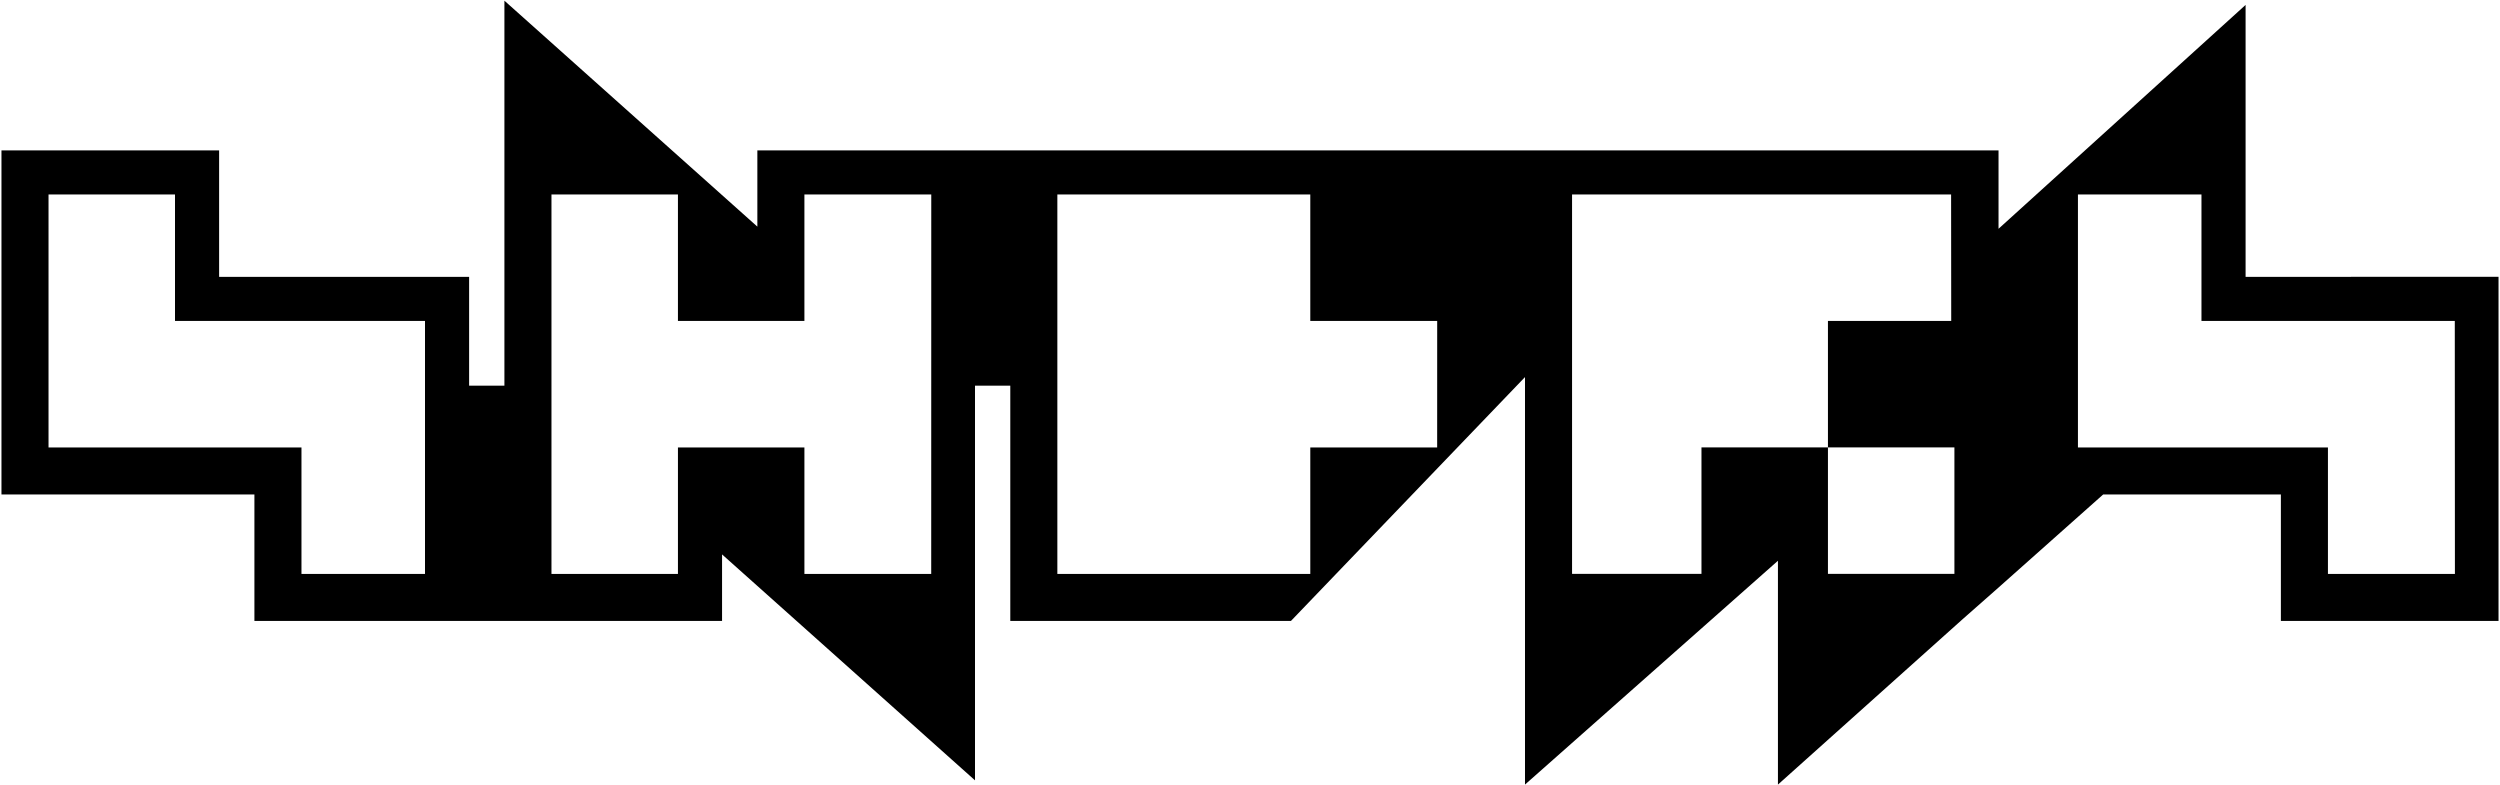 <svg version="1.1" xmlns="http://www.w3.org/2000/svg" xmlns:xlink="http://www.w3.org/1999/xlink" viewBox="0 0 850 267">
    <path d="M763.5,94.126V1.672l-84,76.114v-26.66h-422v25.93l-86-76.823V122.5v8.627h-12v-37h-85v-43h-74v117.001h86v43h159v-22.631
    	l86,76.822V131.126h12v80h95.417l79.583-82.915v138.545l86-76.096v76.105l62.826-56.27l11.613-10.234l36.141-32.139h60.42v43h74
    	v-117L763.5,94.126L763.5,94.126z M144.5,195.127h-42v-43h-86V66.126h43v43h85V195.127z M316.613,195.127h-43.113v-43h-43v43h-43
    	V66.126h43v43h43v-43h43.133L316.613,195.127z M488.634,152.127h-43.135v43h-86V66.126h86v43h43.146L488.634,152.127z
    	 M663.416,109.126H621.5v43h43v43h-43v-43h-43v43h-44V66.126h128.875L663.416,109.126z M834.67,195.127h-43.171v-43h-85V66.126h42
    	v43h86.13L834.67,195.127z"/>
</svg>
